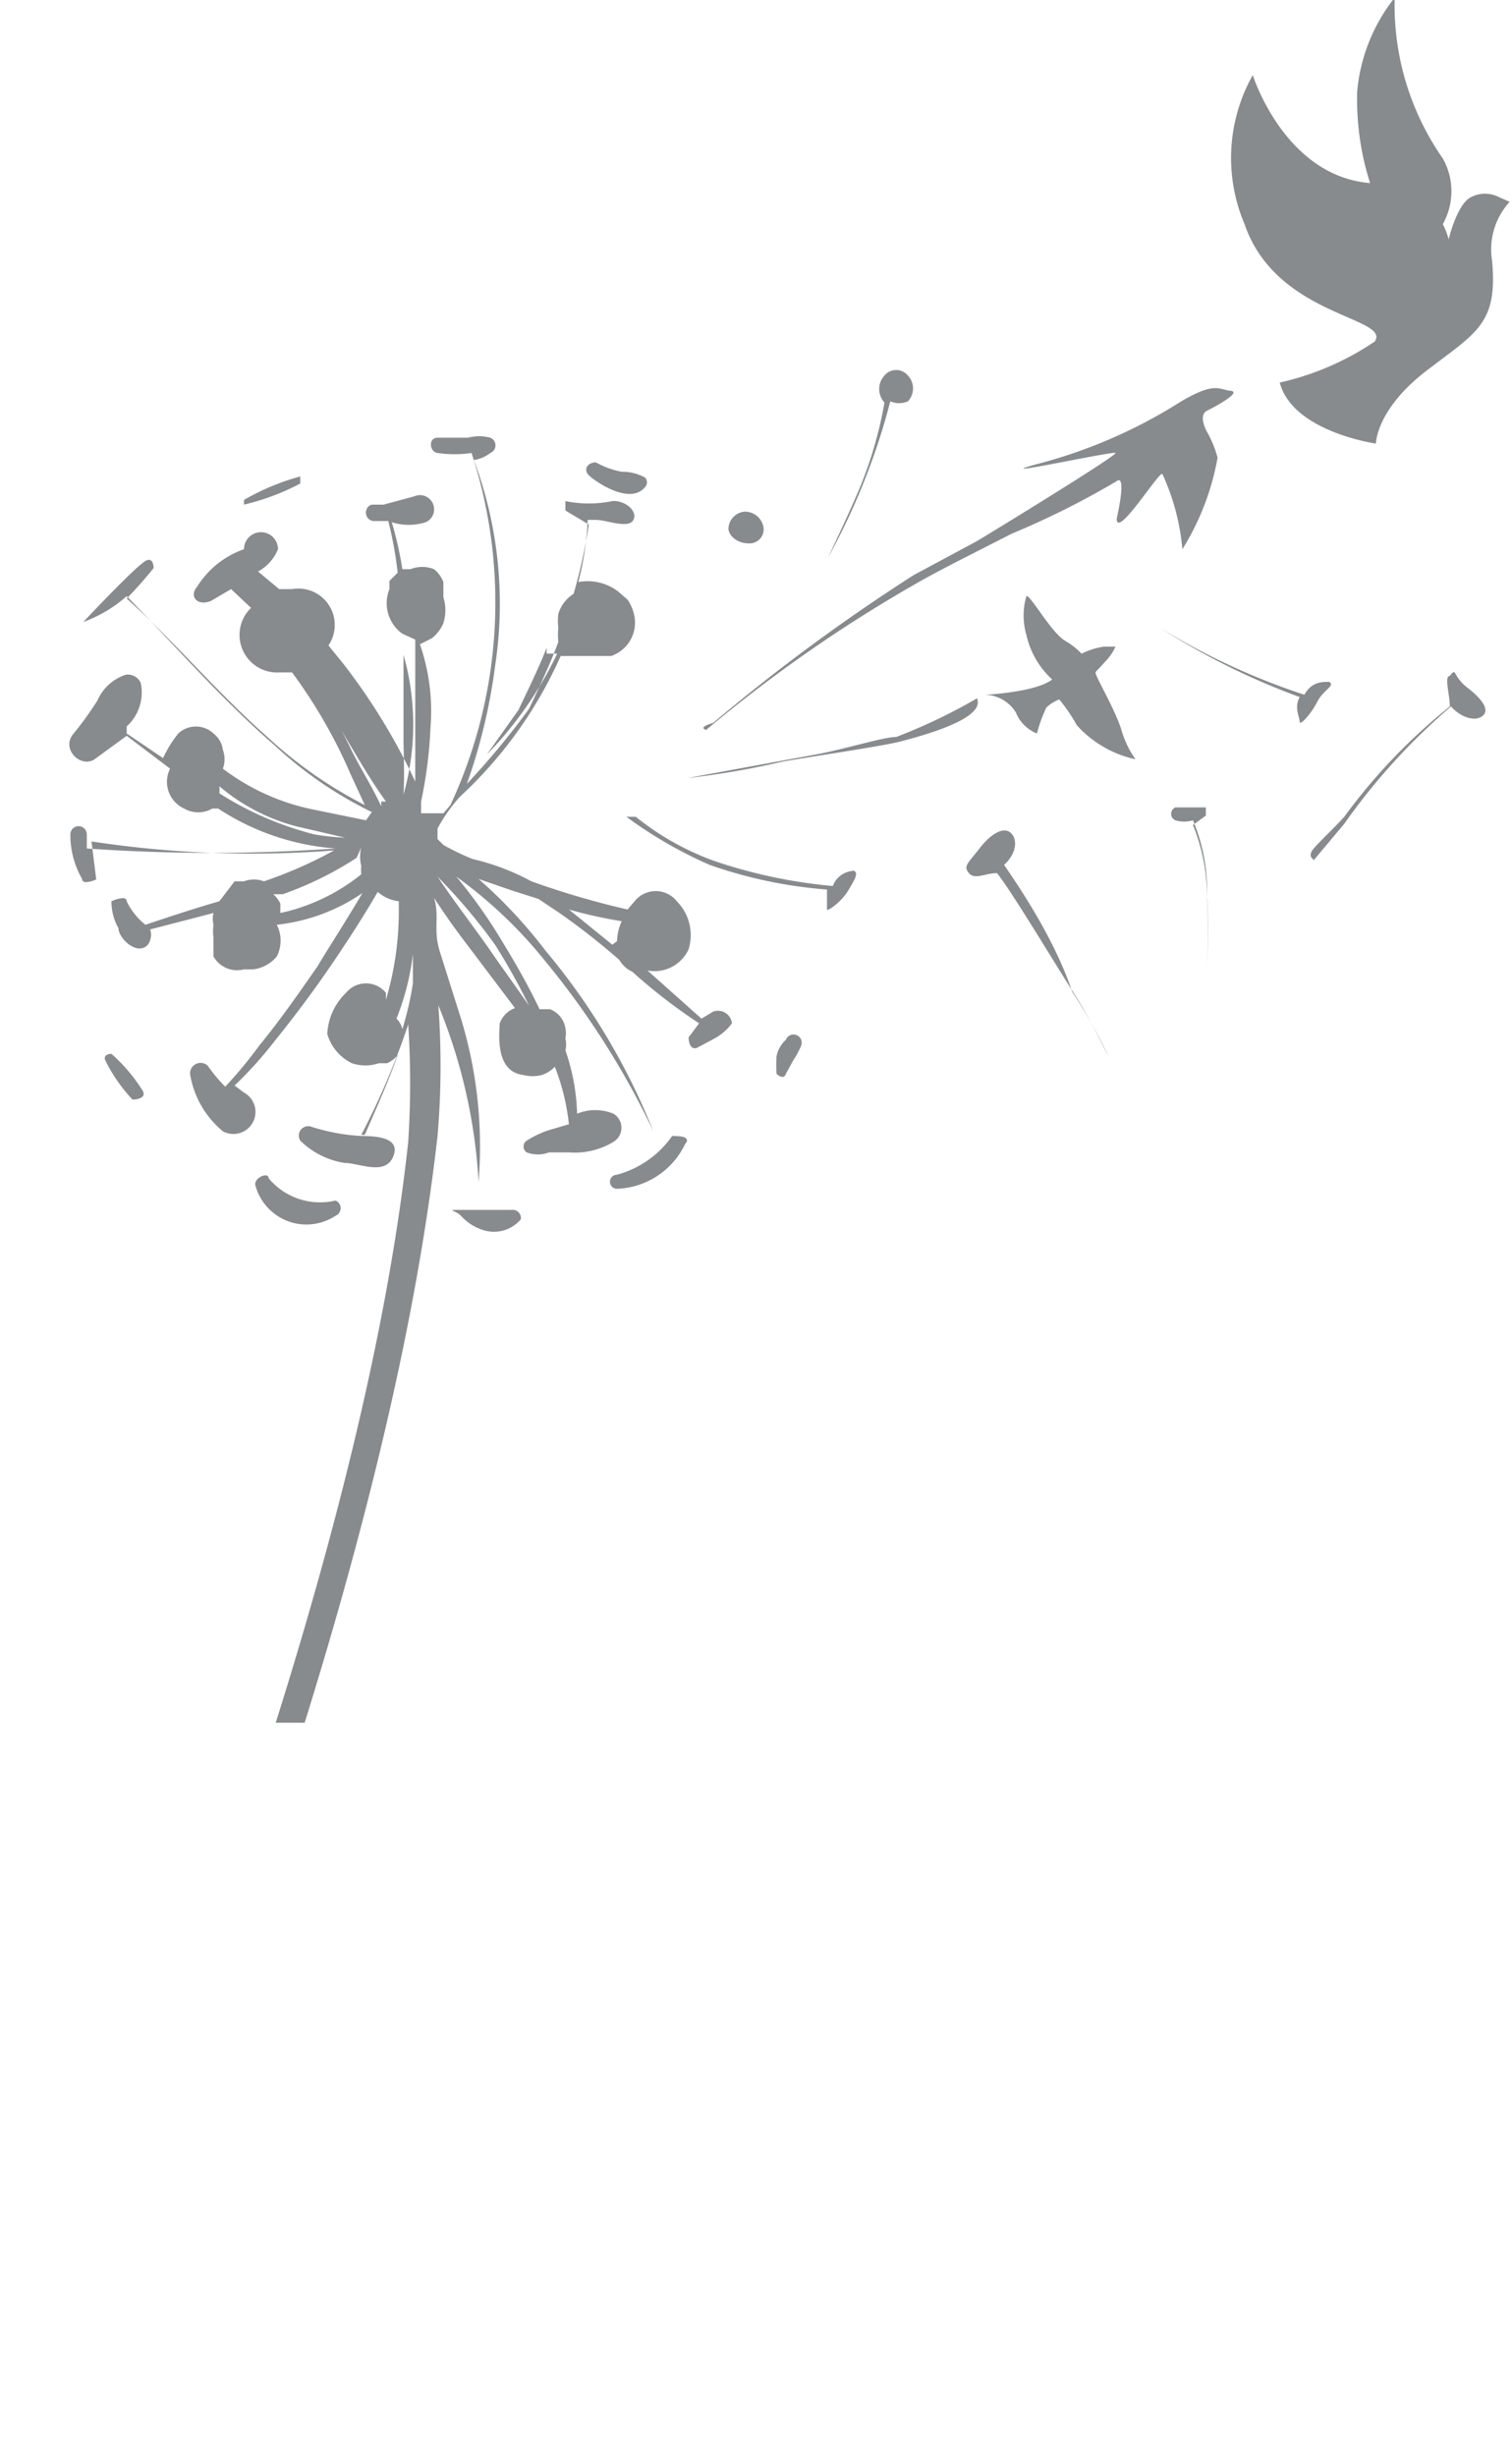 <svg xmlns="http://www.w3.org/2000/svg" xmlns:xlink="http://www.w3.org/1999/xlink" viewBox="0 0 12.89 20.93"><defs><style>.cls-1{fill:none;}.cls-2{clip-path:url(#clip-path);}.cls-3{fill:#888b8d;}</style><clipPath id="clip-path" transform="translate(-5.92 -1.32)"><rect class="cls-1" width="25" height="16"/></clipPath></defs><title>Recurso 4</title><g id="Capa_2" data-name="Capa 2"><g id="Capa_1-2" data-name="Capa 1"><g class="cls-2"><path class="cls-3" d="M8,5.62a2,2,0,0,0,.48-.18s0-.07,0-.06a2,2,0,0,0-.48.2A0,0,0,0,0,8,5.62Z" transform="translate(-5.92 -1.32)"/><path class="cls-3" d="M11.42,5.47a.06.06,0,0,0,0-.08.4.4,0,0,0-.2-.05A.73.73,0,0,1,11,5.26c-.07,0-.11.06-.06.11S11.29,5.63,11.42,5.47Z" transform="translate(-5.92 -1.32)"/><path class="cls-3" d="M7.05,10.69s.12,0,.09-.07a1.43,1.43,0,0,0-.27-.32s-.08,0-.05.06A1.35,1.35,0,0,0,7.05,10.69Z" transform="translate(-5.92 -1.32)"/><path class="cls-3" d="M8.21,11.36c0-.06-.14,0-.11.07a.45.45,0,0,0,.68.25.07.07,0,0,0,0-.13A.57.57,0,0,1,8.21,11.36Z" transform="translate(-5.92 -1.32)"/><path class="cls-3" d="M10.28,11.63c-.14,0-.29,0-.43,0s-.05,0,0,.05a.42.42,0,0,0,.22.13.3.3,0,0,0,.29-.1A.07.07,0,0,0,10.28,11.63Z" transform="translate(-5.92 -1.32)"/><path class="cls-3" d="M11.65,11a.84.84,0,0,1-.47.33.06.06,0,0,0,0,.12.67.67,0,0,0,.58-.38C11.82,11,11.7,11,11.65,11Z" transform="translate(-5.92 -1.32)"/><path class="cls-3" d="M12.62,10.18a.26.26,0,0,0-.08.14,1.25,1.25,0,0,0,0,.15s.06.06.08,0l.06-.11a.77.77,0,0,0,.07-.13A.06.06,0,0,0,12.62,10.18Z" transform="translate(-5.92 -1.32)"/><path class="cls-3" d="M8.86,11.23c.12,0,.34.11.41-.05S9.15,11,9,11a1.7,1.7,0,0,1-.43-.08.08.08,0,0,0-.09.12A.69.69,0,0,0,8.86,11.23Z" transform="translate(-5.92 -1.32)"/><path class="cls-3" d="M7.73,9.4h0Z" transform="translate(-5.92 -1.32)"/><path class="cls-3" d="M7.77,9.47v0Z" transform="translate(-5.92 -1.32)"/><path class="cls-3" d="M12,9.94,11.9,10l-.46-.41h0a.32.32,0,0,0,.35-.18.41.41,0,0,0-.1-.41.23.23,0,0,0-.36,0l-.06.07a7.14,7.14,0,0,1-.82-.24,2,2,0,0,0-.5-.19,2,2,0,0,1-.25-.12l-.05-.05h0l0-.09a1.38,1.38,0,0,1,.19-.27,3.64,3.64,0,0,0,.86-1.2H11l.13,0a.3.3,0,0,0,.2-.33.37.37,0,0,0-.06-.15l0,0-.08-.07a.43.43,0,0,0-.34-.08,2.48,2.48,0,0,0,.08-.53l.07,0c.09,0,.28.08.32,0s-.08-.17-.18-.16a1,1,0,0,1-.4,0,0,0,0,0,0,0,.08l.2.12a4.66,4.66,0,0,1-.13.59.31.31,0,0,0-.13.17.45.45,0,0,0,0,.12.55.55,0,0,0,0,.12c-.07.19-.16.38-.25.57A6.62,6.62,0,0,1,9.9,8l0,0a4.84,4.84,0,0,0,.24-1,3.5,3.5,0,0,0-.18-1.76.3.3,0,0,0,.14-.06.07.07,0,0,0,0-.13.36.36,0,0,0-.19,0l-.26,0c-.08,0-.07.12,0,.13a1,1,0,0,0,.29,0,4.09,4.09,0,0,1-.18,3l-.06.07H9.51l0-.1a3.77,3.77,0,0,0,.08-.63,1.74,1.74,0,0,0-.09-.71l.1-.05a.32.32,0,0,0,.1-.13.37.37,0,0,0,0-.22l0-.13,0,.07h0l0-.07a.26.26,0,0,0-.08-.11.27.27,0,0,0-.2,0l-.07,0a3,3,0,0,0-.09-.4.48.48,0,0,0,.29,0,.12.12,0,0,0-.1-.22l-.26.07-.09,0c-.07,0-.09.12,0,.14l.13,0a3.21,3.21,0,0,1,.08.44l0,0,0,0-.07.07h0l0,0,0,.07a.32.32,0,0,0,.11.38l.11.05q0,.09,0,.18c0,.21,0,.43,0,.64s0,.26,0,.39h0a5.3,5.3,0,0,0-.61-1l-.13-.16a.31.31,0,0,0-.31-.48l-.11,0-.18-.15a.38.38,0,0,0,.17-.19A.09.09,0,0,0,8,6a.77.77,0,0,0-.4.32c-.07.08,0,.17.12.12l.17-.1.17.16a.32.32,0,0,0,.24.55l.11,0a4.35,4.35,0,0,1,.5.87l.12.26a3.67,3.67,0,0,1-.83-.58c-.42-.37-.78-.8-1.2-1.18a3.34,3.34,0,0,0,.23-.26s0-.1-.07-.06-.36.34-.53.52c0,0,0,.06,0,0A1.14,1.14,0,0,0,7,6.4c.42.43.81.88,1.26,1.27a3.4,3.4,0,0,0,.83.57l0,0-.05.07-.44-.09a1.9,1.9,0,0,1-.78-.35v0s0-.09,0,0a.23.23,0,0,0,0-.16.21.21,0,0,0-.08-.14.22.22,0,0,0-.3,0,1,1,0,0,0-.13.21h0L7,7.57l0-.06a.39.39,0,0,0,.12-.37.12.12,0,0,0-.13-.07.4.4,0,0,0-.24.22,2.88,2.88,0,0,1-.21.29c-.1.13.08.3.2.2L7,7.59l.37.28a.25.25,0,0,0,.12.34.24.24,0,0,0,.24,0l0,0,.05,0a2.1,2.1,0,0,0,1,.34,15.06,15.06,0,0,1-2.12,0l0-.12a.07.07,0,0,0-.14,0,.75.75,0,0,0,.1.38c0,.06.14,0,.12,0L6.7,8.49a9.07,9.07,0,0,0,2.15.07s0,0-.07,0a3.69,3.69,0,0,1-.61.27l0,0a.24.24,0,0,0-.17,0l-.08,0L7.79,9l0,0c-.21.06-.42.13-.63.2l0,0A.56.56,0,0,1,7,9c0-.06-.13,0-.13,0a.46.46,0,0,0,.06.23c0,.07.11.19.2.17a.09.09,0,0,0,.07-.07.13.13,0,0,0,0-.09l.54-.14a.21.21,0,0,0,0,.1.41.41,0,0,0,0,.11l0,.09,0,.07A.23.23,0,0,0,8,9.58l.08,0h0a.31.31,0,0,0,.2-.11.3.3,0,0,0,0-.27,1.59,1.59,0,0,0,.73-.27c-.16.27-.36.58-.38.62-.16.23-.32.46-.5.68a3.76,3.76,0,0,1-.29.35l0,0a1.34,1.34,0,0,1-.15-.18.09.09,0,0,0-.15.07.8.8,0,0,0,.28.49A.15.15,0,0,0,8,10.63l-.08-.06a3.4,3.4,0,0,0,.35-.39,9.91,9.91,0,0,0,.59-.81s.16-.24.28-.45A.33.33,0,0,0,9.32,9s0,.08,0,.09a2.66,2.66,0,0,1-.11.75l0-.06a.22.22,0,0,0-.34,0,.52.52,0,0,0-.16.35.4.4,0,0,0,.21.25.36.36,0,0,0,.23,0l.07,0h0a.23.23,0,0,0,.09-.07c-.08.23-.18.45-.28.68H9a6.36,6.36,0,0,0,.4-.94,7.63,7.63,0,0,1,0,1c-.47,4.36-3.12,10.28-3.48,11.1a.12.12,0,0,0,.22.1c.38-.86,3-6.72,3.51-11.25a7,7,0,0,0,0-1.2l0,.07A4.65,4.65,0,0,1,10,11.39s0,0,0,0A3.73,3.73,0,0,0,9.85,10c-.06-.19-.12-.38-.18-.57s0-.3-.05-.46c.09.14.19.28.29.41l.4.53a.22.22,0,0,0-.13.13c0,.06-.05.41.2.44a.32.32,0,0,0,.16,0,.27.27,0,0,0,.11-.07,1.89,1.89,0,0,1,.12.49h0l-.17.05a.86.86,0,0,0-.19.09.06.06,0,0,0,0,.1.27.27,0,0,0,.19,0h.17a.64.64,0,0,0,.38-.09.14.14,0,0,0,0-.24.41.41,0,0,0-.31,0,1.79,1.79,0,0,0-.1-.54h0v0a.21.21,0,0,0,0-.1.24.24,0,0,0,0-.09.21.21,0,0,0-.13-.16l-.09,0c-.1-.21-.21-.4-.32-.58a4.28,4.28,0,0,0-.39-.55,3.86,3.86,0,0,1,.75.71,7,7,0,0,1,.93,1.46,0,0,0,0,0,0,0,5.65,5.65,0,0,0-.92-1.54A4.17,4.17,0,0,0,10,8.81l.29.1.22.07.18.12a5.93,5.93,0,0,1,.51.4.24.24,0,0,0,.11.1,4.72,4.72,0,0,0,.57.44l0,0-.09.12s0,.11.07.09l.15-.08a.46.46,0,0,0,.15-.13A.12.12,0,0,0,12,9.94ZM10.34,7.37c.08-.17.17-.35.24-.53l0,.05.09,0a3.19,3.19,0,0,1-.6.86ZM8.6,8.43a2.78,2.78,0,0,1-.81-.35.26.26,0,0,0,0-.06l0,0a1.67,1.67,0,0,0,.65.34l.43.1.08,0,0,0A2.11,2.11,0,0,1,8.6,8.43Zm-.29.67,0-.08a.26.26,0,0,0-.06-.08l.08,0a2.93,2.93,0,0,0,.63-.31L9,8.54H9A.32.32,0,0,0,9,8.7a.31.31,0,0,0,0,.07A1.66,1.66,0,0,1,8.31,9.1ZM9.36,7.61c0-.24,0-.47,0-.71v0h0a2.18,2.18,0,0,1,0,1.19h0C9.37,7.9,9.36,7.75,9.36,7.61Zm-.19.58C9.08,8,9,7.88,8.92,7.72A3.15,3.15,0,0,0,8.45,7l0,0,.12.15c.24.32.41.68.64,1a.13.13,0,0,0,0,0v0H9.17Zm.18,1.9A.18.18,0,0,0,9.3,10h0l0,0h0a2.16,2.16,0,0,0,.14-.55V9.25q0,.23,0,.45A2.71,2.71,0,0,1,9.35,10.09Zm.79-.72a5.36,5.36,0,0,1,.29.52h0c-.11-.16-.22-.31-.33-.47S9.79,9,9.65,8.79v0a0,0,0,0,0,0,0h0A4.9,4.9,0,0,1,10.14,9.37Zm1,0a.25.25,0,0,0,0,0l-.37-.3a3.82,3.82,0,0,0,.45.1A.45.45,0,0,0,11.18,9.34Z" transform="translate(-5.92 -1.32)"/><path class="cls-3" d="M14.25,7.27a4.73,4.73,0,0,1-.69.33c-.11,0-.42.1-.69.15l-1.09.2s0,0,0,0a6.85,6.85,0,0,0,.81-.14c.29-.05.84-.13,1-.17C14.33,7.45,14.26,7.31,14.25,7.27Z" transform="translate(-5.92 -1.32)"/><path class="cls-3" d="M11.94,7.54A12.16,12.16,0,0,1,13.7,6.31c.24-.14.57-.3.84-.44a7.17,7.17,0,0,0,.9-.45s.09-.09,0,.32c0,.18.37-.42.39-.38A1.94,1.94,0,0,1,16,6a2.2,2.2,0,0,0,.3-.78A.94.94,0,0,0,16.21,5s-.08-.14,0-.18.3-.16.2-.17-.13-.08-.42.09a4.31,4.31,0,0,1-1.25.54c-.42.12.68-.12.69-.1s-.8.52-1.18.75l-.54.29A16.14,16.14,0,0,0,12,7.48C11.86,7.52,11.94,7.54,11.94,7.54Z" transform="translate(-5.92 -1.32)"/><path class="cls-3" d="M18.7,3a.26.26,0,0,0-.24,0c-.12.06-.19.36-.19.36a.59.59,0,0,0-.05-.13.57.57,0,0,0,0-.56,2.28,2.28,0,0,1-.41-1.37,1.5,1.5,0,0,0-.32.8,2.35,2.35,0,0,0,.11.78v0c-.73-.06-1-.92-1-.92a1.44,1.44,0,0,0-.07,1.27c.27.79,1.25.79,1.11,1a2.37,2.37,0,0,1-.81.35c.11.42.82.52.82.52s0-.29.43-.62.61-.4.56-.94a.6.6,0,0,1,.15-.5Z" transform="translate(-5.92 -1.32)"/><path class="cls-3" d="M14.32,7.24a.32.32,0,0,1,.26.15.32.32,0,0,0,.18.18,1.24,1.24,0,0,1,.08-.22.33.33,0,0,1,.11-.07,1.43,1.43,0,0,1,.15.22.94.94,0,0,0,.5.29.84.84,0,0,1-.12-.25c-.05-.17-.23-.47-.22-.49s0,0,.08-.09a.45.45,0,0,0,.09-.13h-.1a.66.66,0,0,0-.19.06A.62.62,0,0,0,15,6.78c-.12-.07-.3-.4-.33-.38a.59.59,0,0,0,0,.33.73.73,0,0,0,.22.38C14.75,7.22,14.32,7.24,14.32,7.24Z" transform="translate(-5.92 -1.32)"/><path class="cls-3" d="M12.3,5.95a.12.12,0,0,0,.13-.13.16.16,0,0,0-.16-.14.15.15,0,0,0-.14.15C12.14,5.9,12.22,5.95,12.3,5.95Z" transform="translate(-5.92 -1.32)"/><path class="cls-3" d="M13.51,4.74a.19.19,0,0,0,.15,0,.16.16,0,0,0,0-.22.13.13,0,0,0-.2,0,.17.17,0,0,0,0,.23l0,0a3.44,3.44,0,0,1-.22.75c-.09.21-.19.42-.26.57s0,0,0,0A5.7,5.7,0,0,0,13.51,4.74Z" transform="translate(-5.92 -1.32)"/><path class="cls-3" d="M14.48,8.69l0,0c.1-.09.12-.21.06-.27s-.17,0-.27.13-.14.15-.09.21.14,0,.24,0c.14.18.48.75.64,1s.25.45.31.56l0,0a4.63,4.63,0,0,0-.31-.55C14.91,9.32,14.61,8.88,14.48,8.69Z" transform="translate(-5.92 -1.32)"/><path class="cls-3" d="M18.28,7.08c-.05,0,0,.16,0,.26a4.93,4.93,0,0,0-.9.94c-.09.1-.2.2-.26.27s0,.09,0,.1l.26-.31a5.42,5.42,0,0,1,.91-1c.09.1.21.13.27.08s0-.14-.13-.24S18.34,7,18.28,7.08Z" transform="translate(-5.92 -1.32)"/><path class="cls-3" d="M17.25,7.13c-.06,0-.15,0-.21.11a5.75,5.75,0,0,1-1.23-.57s0,0,0,0A6.09,6.09,0,0,0,17,7.26c-.05.09,0,.17,0,.21s.1-.07.15-.17S17.31,7.16,17.25,7.13Z" transform="translate(-5.92 -1.32)"/><path class="cls-3" d="M16.09,8.35l.11-.08s0-.08,0-.07l-.12,0-.14,0a.06.06,0,0,0,0,.11.26.26,0,0,0,.15,0,1.54,1.54,0,0,1,.12.65,4.74,4.74,0,0,1,0,.59s0,0,0,0a5.25,5.25,0,0,0,0-.57A1.63,1.63,0,0,0,16.09,8.35Z" transform="translate(-5.92 -1.32)"/><path class="cls-3" d="M13.2,8.74s-.13,0-.18.13a4.35,4.35,0,0,1-1-.21,2.32,2.32,0,0,1-.68-.38h-.08a3.69,3.69,0,0,0,.71.41,3.9,3.9,0,0,0,1,.21c0,.08,0,.15,0,.17s.12-.06.18-.16S13.24,8.76,13.2,8.74Z" transform="translate(-5.92 -1.32)"/></g></g></g></svg>